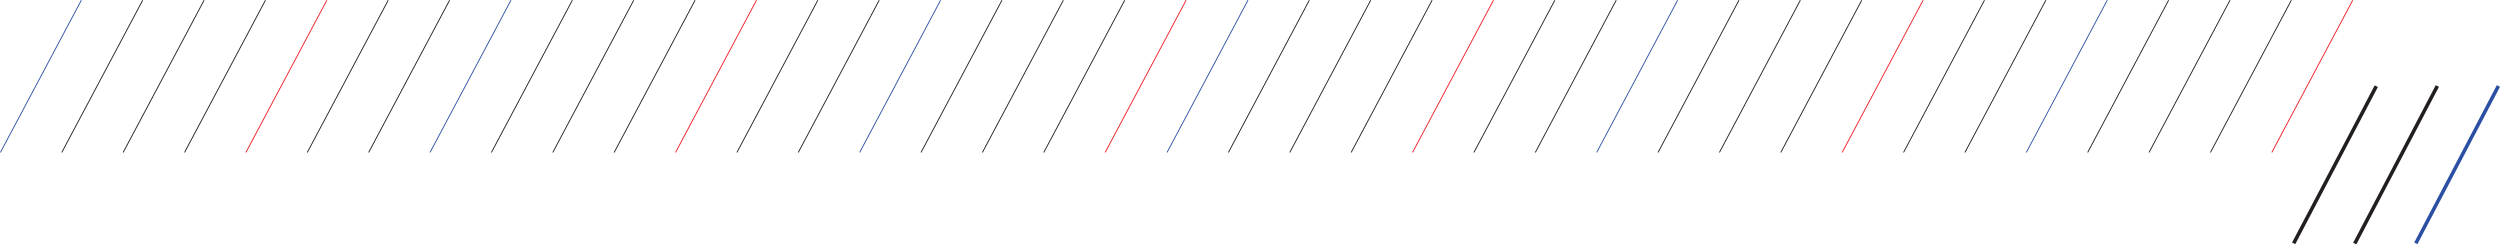 <svg id="Layer_1" data-name="Layer 1" xmlns="http://www.w3.org/2000/svg" xmlns:xlink="http://www.w3.org/1999/xlink" viewBox="0 0 1879.14 183.71"><defs><style>.cls-1,.cls-3,.cls-4,.cls-5,.cls-6,.cls-7{fill:none;}.cls-2{clip-path:url(#clip-path);}.cls-3,.cls-7{stroke:#2b4fa2;}.cls-3,.cls-4,.cls-5{stroke-width:0.68px;}.cls-4{stroke:#ed1c24;}.cls-5,.cls-6{stroke:#231f20;}.cls-6,.cls-7{stroke-width:2.7px;}</style><clipPath id="clip-path" transform="translate(-33.81 -27.49)"><rect class="cls-1" x="33.81" y="27.49" width="1879.14" height="210.75"/></clipPath></defs><title>IVDE_header</title><g class="cls-2"><line class="cls-3" x1="0.3" y1="114.59" x2="61.14" y2="0.16"/><line class="cls-3" x1="877.21" y1="114.59" x2="938.05" y2="0.16"/><line class="cls-4" x1="184.83" y1="114.59" x2="245.68" y2="0.16"/><line class="cls-4" x1="1061.74" y1="114.59" x2="1122.58" y2="0.16"/><line class="cls-5" x1="369.37" y1="114.59" x2="430.21" y2="0.16"/><line class="cls-5" x1="1246.28" y1="114.59" x2="1307.12" y2="0.16"/><line class="cls-5" x1="553.9" y1="114.59" x2="614.74" y2="0.16"/><line class="cls-5" x1="1430.81" y1="114.59" x2="1491.65" y2="0.16"/><line class="cls-5" x1="738.43" y1="114.59" x2="799.28" y2="0.16"/><line class="cls-5" x1="1615.34" y1="114.59" x2="1676.19" y2="0.16"/><line class="cls-5" x1="46.43" y1="114.59" x2="107.27" y2="0.16"/><line class="cls-5" x1="923.34" y1="114.59" x2="984.18" y2="0.16"/><line class="cls-5" x1="230.97" y1="114.59" x2="291.81" y2="0.16"/><line class="cls-5" x1="1107.88" y1="114.59" x2="1168.72" y2="0.16"/><line class="cls-5" x1="415.5" y1="114.59" x2="476.34" y2="0.16"/><line class="cls-5" x1="1292.41" y1="114.59" x2="1353.25" y2="0.16"/><line class="cls-5" x1="600.03" y1="114.59" x2="660.88" y2="0.16"/><line class="cls-5" x1="1476.94" y1="114.59" x2="1537.79" y2="0.16"/><line class="cls-5" x1="784.57" y1="114.59" x2="845.41" y2="0.16"/><line class="cls-5" x1="1661.48" y1="114.59" x2="1722.32" y2="0.16"/><line class="cls-5" x1="92.57" y1="114.59" x2="153.41" y2="0.16"/><line class="cls-5" x1="969.47" y1="114.59" x2="1030.32" y2="0.16"/><line class="cls-5" x1="277.1" y1="114.59" x2="337.94" y2="0.16"/><line class="cls-5" x1="1154.01" y1="114.59" x2="1214.85" y2="0.16"/><line class="cls-5" x1="461.63" y1="114.59" x2="522.48" y2="0.16"/><line class="cls-5" x1="1338.54" y1="114.59" x2="1399.39" y2="0.16"/><line class="cls-3" x1="646.17" y1="114.59" x2="707.01" y2="0.16"/><line class="cls-3" x1="1523.08" y1="114.59" x2="1583.92" y2="0.16"/><line class="cls-4" x1="830.7" y1="114.59" x2="891.55" y2="0.16"/><line class="cls-4" x1="1707.61" y1="114.59" x2="1768.45" y2="0.16"/><line class="cls-5" x1="138.7" y1="114.59" x2="199.54" y2="0.16"/><line class="cls-5" x1="1015.61" y1="114.59" x2="1076.45" y2="0.16"/><line class="cls-3" x1="323.23" y1="114.59" x2="384.08" y2="0.16"/><line class="cls-3" x1="1200.14" y1="114.59" x2="1260.99" y2="0.16"/><line class="cls-4" x1="507.77" y1="114.59" x2="568.61" y2="0.16"/><line class="cls-4" x1="1384.68" y1="114.59" x2="1445.52" y2="0.16"/><line class="cls-5" x1="692.3" y1="114.59" x2="753.14" y2="0.16"/><line class="cls-5" x1="1569.21" y1="114.59" x2="1630.05" y2="0.16"/></g><line class="cls-6" x1="1724.05" y1="182.92" x2="1786.15" y2="64.8"/><line class="cls-6" x1="1769.95" y1="183.08" x2="1832.05" y2="64.64"/><g class="cls-2"><line class="cls-7" x1="1815.85" y1="182.92" x2="1877.95" y2="64.64"/></g></svg>